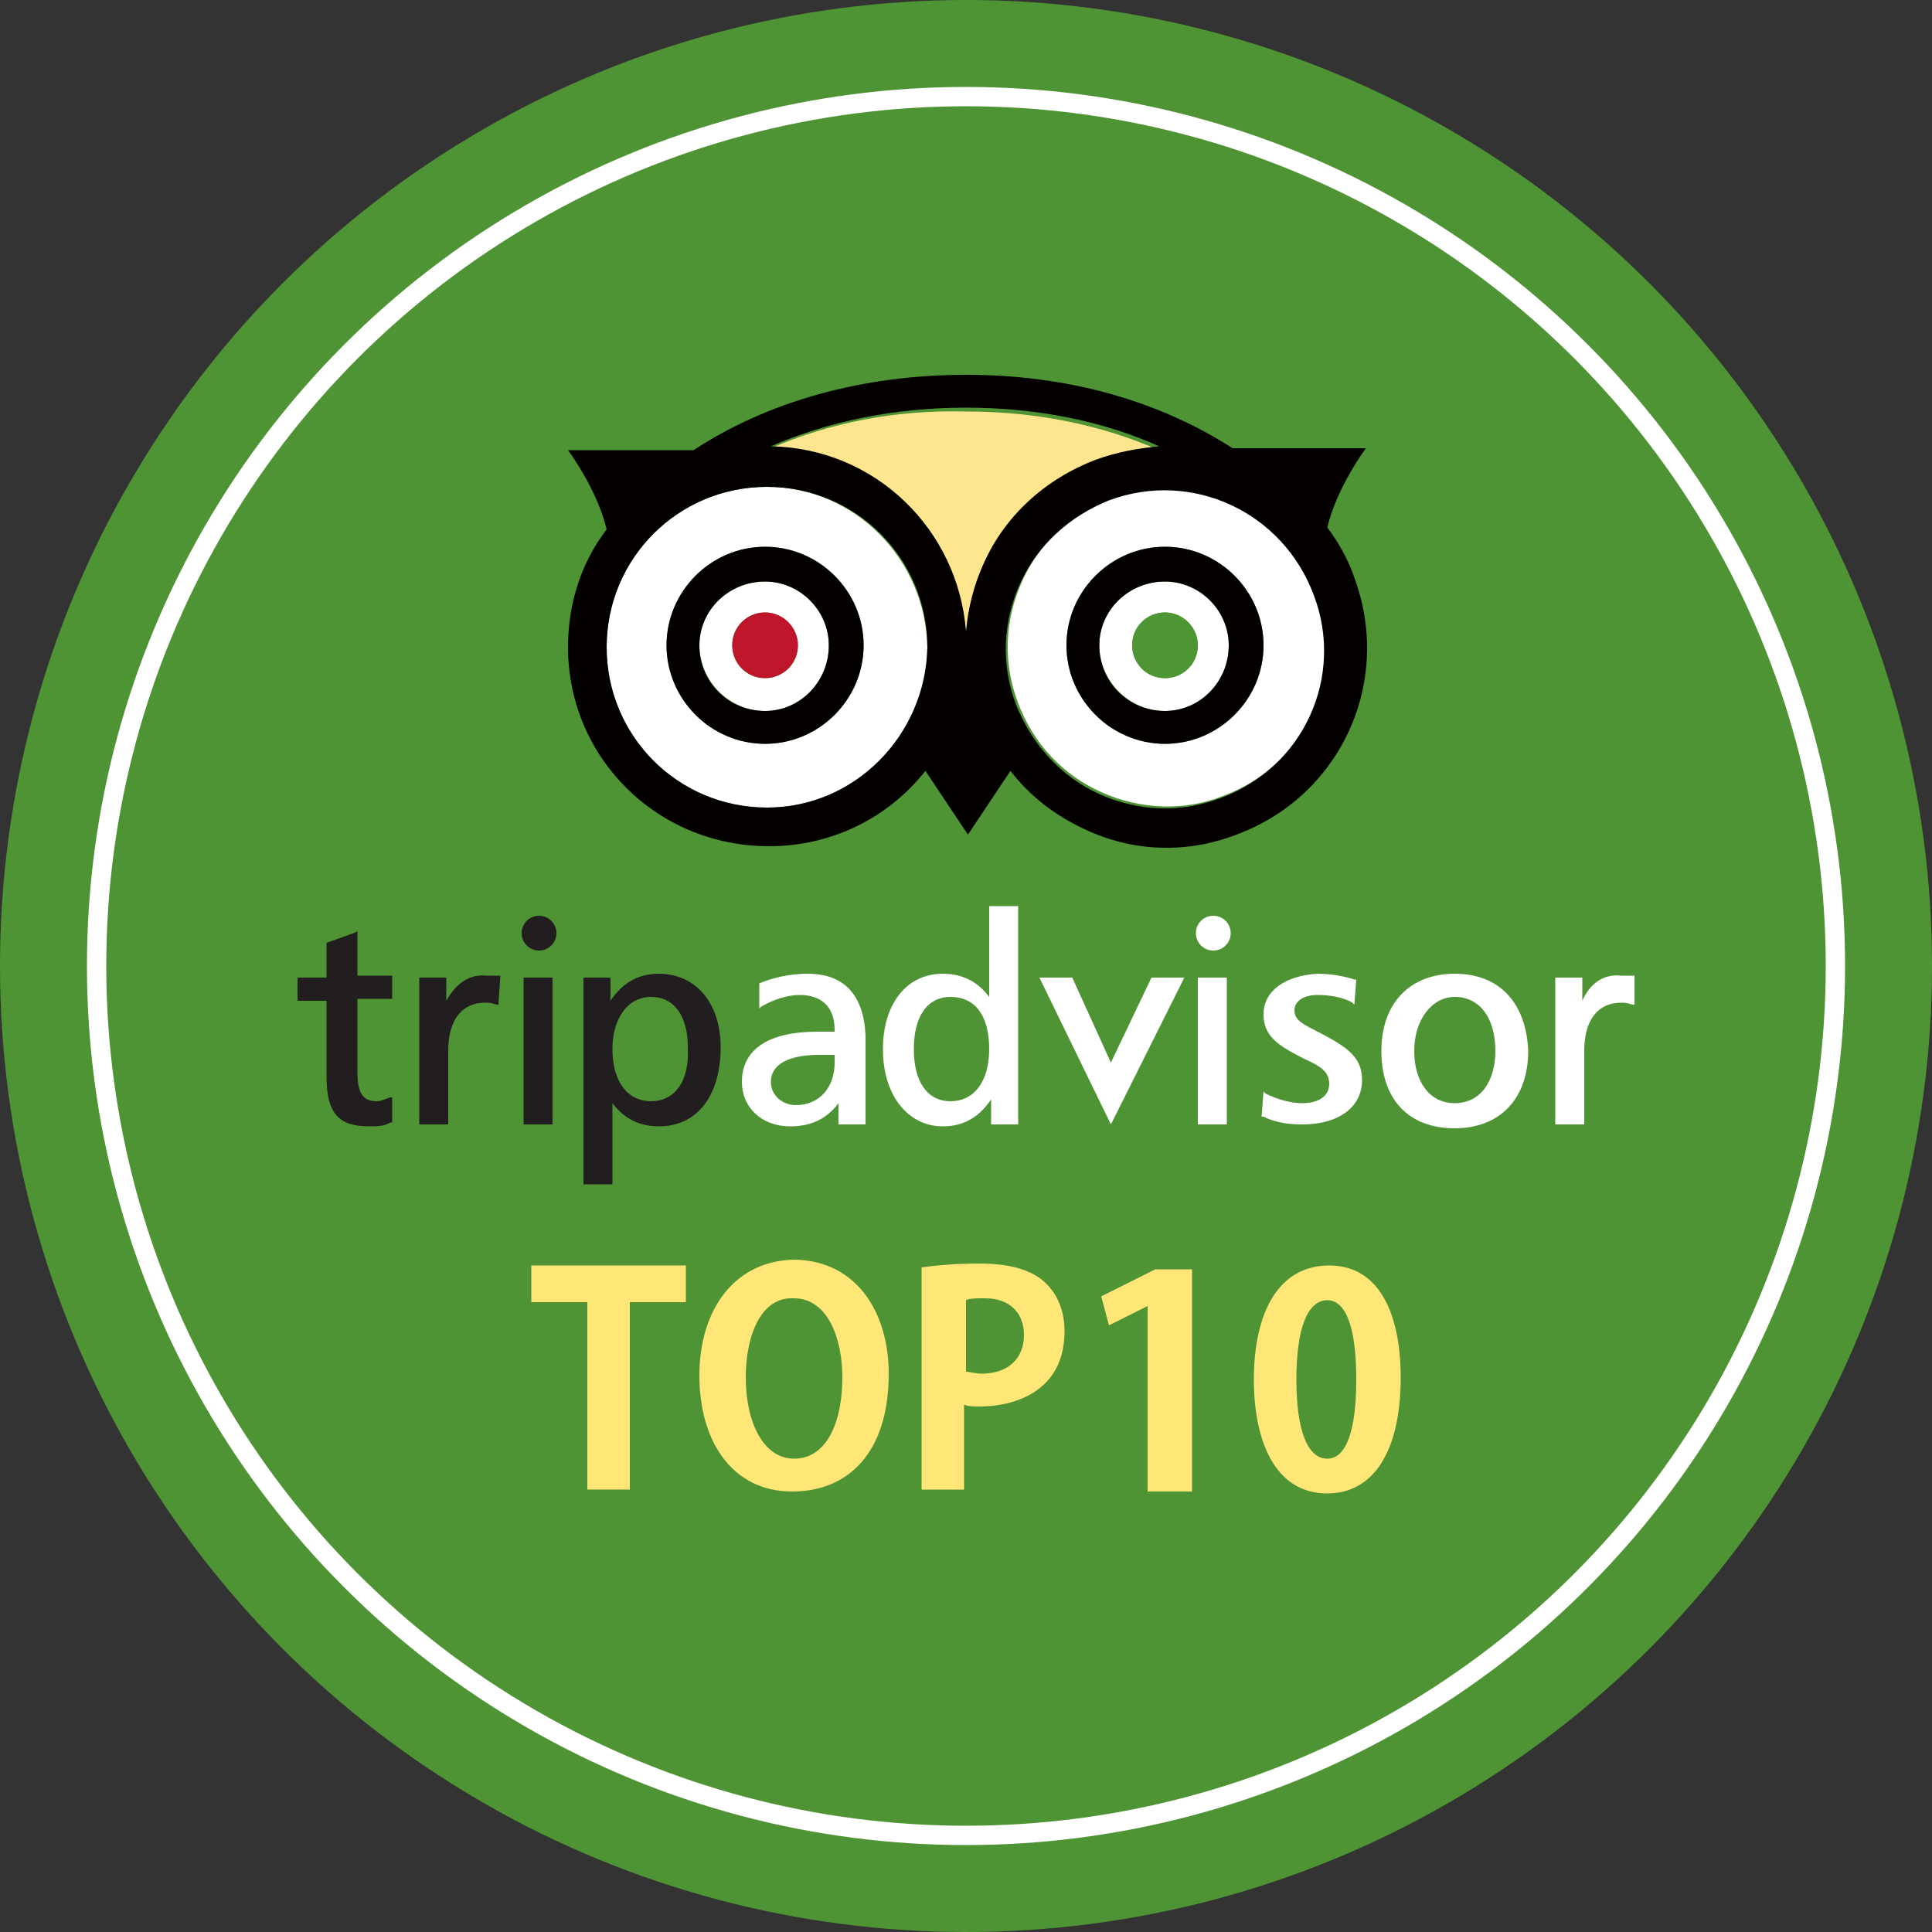 <?xml version="1.0" encoding="utf-8"?>
<!-- Generator: Adobe Illustrator 21.0.0, SVG Export Plug-In . SVG Version: 6.00 Build 0)  -->
<svg version="1.1" id="圖層_1" xmlns="http://www.w3.org/2000/svg" xmlns:xlink="http://www.w3.org/1999/xlink" x="0px" y="0px"
	 viewBox="0 0 100 100" style="enable-background:new 0 0 100 100;" xml:space="preserve">
<rect x="0" y="0" width="100" height="100" fill="#333333" stroke="none"/>
<style type="text/css">
	.st0{fill:#FFEE4D;}
	.st1{fill:none;stroke:#FFFFFF;stroke-miterlimit:10;}
	.st2{fill:#C2E97E;}
	.st3{fill:#545454;}
	.st4{fill:#404040;}
	.st5{fill:#FFFFFF;}
	.st6{opacity:0.3;}
	.st7{fill:#45A36F;}
	.st8{fill:#92B7EF;}
	.st9{fill:#FC6738;}
	.st10{fill:#999999;}
	.st11{fill:#FEE677;}
	.st12{fill:#E5D6C7;}
	.st13{fill:#C49669;}
	.st14{fill:#FF9B74;}
	.st15{fill:none;stroke:#FFFFFF;stroke-width:0.591;stroke-miterlimit:10;}
	.st16{fill:#6DBEC4;}
	.st17{fill:#5D9EA6;}
	.st18{fill:#242C3C;}
	.st19{fill:#E36A5C;}
	.st20{fill:#4F9434;}
	.st21{fill:#FEE68F;}
	.st22{fill:#BF152B;}
	.st23{fill:#4E9534;}
	.st24{fill:#040000;}
	.st25{fill:#221E1F;}
</style>
<g>
	<circle class="st20" cx="50" cy="50" r="50"/>
	<circle class="st1" cx="50" cy="50" r="45"/>
	<g>
		<path class="st21" d="M39.9,23.2c5.4,0.1,9.7,4.3,10.1,9.6c0.1-1.2,0.4-2.4,0.9-3.5c1.2-2.5,3.2-4.4,5.8-5.4
			c1.1-0.4,2.2-0.6,3.3-0.6c-3-1.3-6.3-2-10-2C46.3,21.2,42.9,21.9,39.9,23.2z"/>
		<path class="st5" d="M57.5,25.8c-2.1,0.8-3.7,2.3-4.6,4.3c-0.9,2-1,4.2-0.2,6.3v0c0.8,2.1,2.3,3.7,4.3,4.6c2,0.9,4.3,1,6.3,0.2
			c4.3-1.6,6.5-6.3,4.9-10.6C66.5,26.4,61.7,24.2,57.5,25.8z M60.3,38.5c-2.8,0-5.1-2.3-5.1-5.1c0-2.8,2.3-5.1,5.1-5.1
			c2.8,0,5.1,2.3,5.1,5.1C65.4,36.2,63.1,38.5,60.3,38.5z"/>
		<path class="st5" d="M60.3,30.1c-1.9,0-3.4,1.5-3.4,3.3c0,1.8,1.5,3.4,3.4,3.4c1.8,0,3.3-1.5,3.3-3.4
			C63.6,31.6,62.1,30.1,60.3,30.1z M60.3,35.1c-1,0-1.7-0.8-1.7-1.7c0-1,0.8-1.7,1.7-1.7c0.9,0,1.7,0.8,1.7,1.7
			C62,34.4,61.2,35.1,60.3,35.1z"/>
		<path class="st5" d="M39.6,30.1c-1.9,0-3.4,1.5-3.4,3.3c0,1.8,1.5,3.4,3.4,3.4c1.8,0,3.3-1.5,3.3-3.4
			C42.9,31.6,41.4,30.1,39.6,30.1z M39.6,35.1c-1,0-1.7-0.8-1.7-1.7c0-1,0.8-1.7,1.7-1.7c0.9,0,1.7,0.8,1.7,1.7
			C41.3,34.4,40.5,35.1,39.6,35.1z"/>
		<path class="st5" d="M39.7,25.2c-4.6,0-8.3,3.7-8.3,8.3c0,4.6,3.7,8.3,8.3,8.3c4.6,0,8.3-3.7,8.3-8.3
			C47.9,28.9,44.2,25.2,39.7,25.2z M39.6,38.5c-2.8,0-5.1-2.3-5.1-5.1c0-2.8,2.3-5.1,5.1-5.1c2.8,0,5.1,2.3,5.1,5.1
			C44.7,36.2,42.4,38.5,39.6,38.5z"/>
		<circle class="st22" cx="39.6" cy="33.4" r="1.7"/>
		<circle class="st23" cx="60.3" cy="33.4" r="1.7"/>
		<path class="st24" d="M50,19.4c-5.4,0-10.3,1.4-14.1,3.9l-6.5,0c0,0,1.5,2,2,4.1c-1.3,1.7-2,3.8-2,6.1c0,5.7,4.6,10.3,10.4,10.3
			c3.3,0,6.2-1.5,8.1-3.9l2.2,3.3l2.2-3.3c1,1.3,2.3,2.3,3.8,3c2.5,1.2,5.3,1.3,7.9,0.3c5.4-2,8.1-7.9,6.1-13.3
			c-0.3-0.9-0.8-1.8-1.4-2.6c0.5-2.1,2-4.1,2-4.1l-6.9,0C59.9,20.7,55.2,19.4,50,19.4z M63.2,41.3c-2.1,0.8-4.3,0.7-6.3-0.2
			c-2-0.9-3.5-2.6-4.3-4.6v0c-0.8-2.1-0.7-4.3,0.2-6.3c0.9-2,2.6-3.5,4.6-4.3c4.3-1.6,9,0.6,10.6,4.9C69.6,35,67.5,39.7,63.2,41.3z
			 M39.7,41.8c-4.6,0-8.3-3.7-8.3-8.3c0-4.6,3.7-8.3,8.3-8.3c4.6,0,8.3,3.7,8.3,8.3C47.9,38.1,44.2,41.8,39.7,41.8z M56.7,23.8
			c-2.6,1-4.7,2.9-5.8,5.4c-0.5,1.1-0.8,2.3-0.9,3.5c-0.4-5.3-4.7-9.5-10.1-9.6c3-1.3,6.4-2,10.1-2c3.7,0,7.1,0.7,10,2
			C58.9,23.2,57.8,23.4,56.7,23.8z"/>
		<path class="st24" d="M39.6,28.3c-2.8,0-5.1,2.3-5.1,5.1c0,2.8,2.3,5.1,5.1,5.1c2.8,0,5.1-2.3,5.1-5.1
			C44.7,30.6,42.4,28.3,39.6,28.3z M39.6,36.8c-1.9,0-3.4-1.5-3.4-3.4c0-1.8,1.5-3.3,3.4-3.3c1.8,0,3.3,1.5,3.3,3.3
			C42.9,35.3,41.4,36.8,39.6,36.8z"/>
		<path class="st24" d="M60.3,28.3c-2.8,0-5.1,2.3-5.1,5.1c0,2.8,2.3,5.1,5.1,5.1c2.8,0,5.1-2.3,5.1-5.1
			C65.4,30.6,63.1,28.3,60.3,28.3z M60.3,36.8c-1.9,0-3.4-1.5-3.4-3.4c0-1.8,1.5-3.3,3.4-3.3c1.8,0,3.3,1.5,3.3,3.3
			C63.6,35.3,62.1,36.8,60.3,36.8z"/>
	</g>
	<g>
		<path class="st11" d="M35.5,67.4h-2.9v9.7h-2.2v-9.7h-2.9v-1.9h8V67.4z"/>
		<path class="st11" d="M46,71.1c0,4.1-2.1,6.1-5,6.1c-3.1,0-4.8-2.6-4.8-6c0-3.5,1.9-6,5-6C44.4,65.3,46,68,46,71.1z M38.6,71.3
			c0,2.3,0.9,4.2,2.5,4.2c1.7,0,2.5-1.9,2.5-4.2c0-2.1-0.8-4.1-2.5-4.1C39.4,67.1,38.6,69.1,38.6,71.3z"/>
		<path class="st11" d="M47.7,65.6c0.7-0.1,1.7-0.2,3-0.2c1.5,0,2.6,0.3,3.3,0.9c0.7,0.6,1.1,1.5,1.1,2.6c0,3.2-2.7,3.9-4.4,3.9
			c-0.3,0-0.6,0-0.8-0.1v4.4h-2.2V65.6z M50,71c0.2,0,0.5,0.1,0.8,0.1c1.4,0,2.2-0.8,2.2-2c0-1.2-0.8-1.9-2-1.9c-0.5,0-0.8,0-1,0.1
			V71z"/>
		<path class="st11" d="M59.4,77.1v-9.5h0l-2,1L57,67.1l2.8-1.4h1.9v11.5H59.4z"/>
		<path class="st11" d="M64.9,71.4c0-3.5,1.3-5.9,3.9-5.9c2.7,0,3.7,2.7,3.7,5.8c0,3.8-1.4,6-3.8,6C66,77.3,64.9,74.6,64.9,71.4z
			 M68.7,75.5c1,0,1.5-1.5,1.5-4.1c0-2.6-0.5-4.1-1.5-4.1c-1,0-1.6,1.4-1.6,4.1C67.1,74.1,67.7,75.5,68.7,75.5L68.7,75.5z"/>
	</g>
	<g>
		<g>
			<g>
				<path class="st5" d="M61.9,48.3c0,0.5,0.4,0.9,0.9,0.9c0.5,0,0.9-0.4,0.9-0.9c0-0.5-0.4-0.9-0.9-0.9
					C62.3,47.4,61.9,47.8,61.9,48.3z"/>
			</g>
		</g>
		<g>
			<g>
				<g>
					<path class="st25" d="M18.3,48.3l-1.4,0.5c0,0,0,1.7,0,1.8c-0.1,0-1.5,0-1.5,0v1.2c0,0,1.4,0,1.5,0c0,0.2,0,3.9,0,3.9
						c0,1.9,0.6,2.6,2.2,2.6c0.4,0,0.8,0,1.1-0.2l0.1,0l0-1.3l-0.1,0c-0.3,0.1-0.5,0.2-0.7,0.2c-0.7,0-1-0.4-1-1.5c0,0,0-3.6,0-3.8
						c0.1,0,1.8,0,1.8,0v-1.2c0,0-1.6,0-1.8,0c0-0.1,0-2.3,0-2.3L18.3,48.3z"/>
				</g>
			</g>
			<g>
				<g>
					<path class="st25" d="M23.1,51.8c0-0.4,0-1.2,0-1.2h-1.4v7.6h1.5v-3.8c0-1.6,0.7-2.5,1.9-2.5c0.2,0,0.3,0,0.6,0.1l0.1,0
						l0.1-1.5l-0.7,0C24.3,50.4,23.6,50.9,23.1,51.8z"/>
				</g>
			</g>
			<g>
				<g>
					<g>
						<path class="st25" d="M34.1,50.4c-1.1,0-1.9,0.5-2.5,1.4c0-0.4,0-1.2,0-1.2h-1.4v10.7h1.5c0,0,0-3.7,0-4.2
							c0.6,0.8,1.4,1.2,2.4,1.2c2,0,3.2-1.6,3.2-4.1C37.3,51.9,36,50.4,34.1,50.4z M33.7,57c-1.2,0-2-1-2-2.7c0-1.6,0.8-2.7,2-2.7
							c1.2,0,1.9,1,1.9,2.6C35.7,56,34.9,57,33.7,57z"/>
					</g>
				</g>
			</g>
		</g>
		<g>
			<g>
				<g>
					<g>
						<path class="st5" d="M41.8,50.4c-0.9,0-1.8,0.2-2.5,0.5l0,0l0,1.3l0.1-0.1c0.7-0.4,1.4-0.6,2-0.6c1.1,0,1.8,0.6,1.8,1.8
							c0,0,0,0,0,0.1c-0.1,0-0.9,0-0.9,0c-2.5,0-3.9,0.9-3.9,2.6c0,1.3,1,2.3,2.5,2.3c1.1,0,1.9-0.4,2.5-1.2c0,0.3,0,1.1,0,1.1h1.4
							v-4.6C44.7,51.5,43.7,50.4,41.8,50.4z M43.2,55c0,1.3-0.8,2.2-2,2.2c-0.7,0-1.3-0.5-1.3-1.2c0-0.9,0.9-1.4,2.5-1.4
							c0,0,0.7,0,0.8,0C43.2,54.6,43.2,55,43.2,55z"/>
					</g>
				</g>
			</g>
			<g>
				<g>
					<g>
						<path class="st5" d="M51.2,46.9c0,0,0,4.2,0,4.7c-0.6-0.8-1.4-1.2-2.4-1.2c-1.9,0-3.1,1.6-3.1,3.9c0,2.4,1.3,4,3.1,4
							c1.1,0,1.9-0.5,2.5-1.4c0,0.4,0,1.3,0,1.3h1.4V46.9H51.2z M49.2,57c-1.2,0-1.9-1-1.9-2.7c0-1.7,0.7-2.7,1.9-2.7
							c1.3,0,2,1,2,2.7C51.2,56,50.4,57,49.2,57z"/>
					</g>
				</g>
			</g>
			<g>
				<g>
					<path class="st5" d="M59.6,50.6L57.5,55l-2-4.4h-1.7l3.7,7.6l3.8-7.6H59.6z"/>
				</g>
			</g>
			<g>
				<g>
					<path class="st5" d="M63.5,50.6H62v7.6h1.5L63.5,50.6L63.5,50.6z"/>
				</g>
			</g>
			<g>
				<g>
					<path class="st5" d="M65.4,52.5c0,1.1,0.7,1.6,2.1,2.3c0.9,0.4,1.3,0.7,1.3,1.3c0,0.6-0.5,1-1.4,1c-0.6,0-1.3-0.2-1.9-0.5
						l-0.1-0.1l-0.1,1.3l0.1,0c0.6,0.3,1.3,0.4,2,0.4c1.9,0,3.1-0.9,3.1-2.3c0-1.2-0.8-1.7-2.1-2.4c-1-0.5-1.4-0.7-1.4-1.2
						c0-0.5,0.5-0.8,1.2-0.8c0.6,0,1.3,0.1,1.8,0.4l0.1,0.1l0.1-1.3l-0.1,0c-0.6-0.2-1.3-0.3-1.9-0.3C66.5,50.5,65.4,51.3,65.4,52.5
						z"/>
				</g>
			</g>
			<g>
				<g>
					<g>
						<path class="st5" d="M75.3,50.4c-2.3,0-3.8,1.5-3.8,4c0,2.5,1.4,4,3.8,4c2.3,0,3.8-1.5,3.8-4C79,51.9,77.6,50.4,75.3,50.4z
							 M75.3,57.1c-1.3,0-2.1-1.1-2.1-2.7c0-1.6,0.9-2.8,2.1-2.8c1.3,0,2.1,1.1,2.1,2.8C77.4,56,76.6,57.1,75.3,57.1z"/>
					</g>
				</g>
			</g>
			<g>
				<g>
					<path class="st5" d="M81.9,51.8c0-0.4,0-1.2,0-1.2h-1.4v7.6H82v-3.8c0-1.6,0.7-2.5,1.9-2.5c0.2,0,0.3,0,0.6,0.1l0.1,0l0-1.5
						l-0.7,0C83,50.4,82.3,50.9,81.9,51.8z"/>
				</g>
			</g>
		</g>
		<g>
			<g>
				<path class="st25" d="M28.6,50.6h-1.5v7.6h1.5L28.6,50.6L28.6,50.6z"/>
			</g>
		</g>
		<g>
			<g>
				<path class="st25" d="M27,48.3c0,0.5,0.4,0.9,0.9,0.9c0.5,0,0.9-0.4,0.9-0.9c0-0.5-0.4-0.9-0.9-0.9C27.4,47.4,27,47.8,27,48.3z"
					/>
			</g>
		</g>
	</g>
</g>
</svg>
